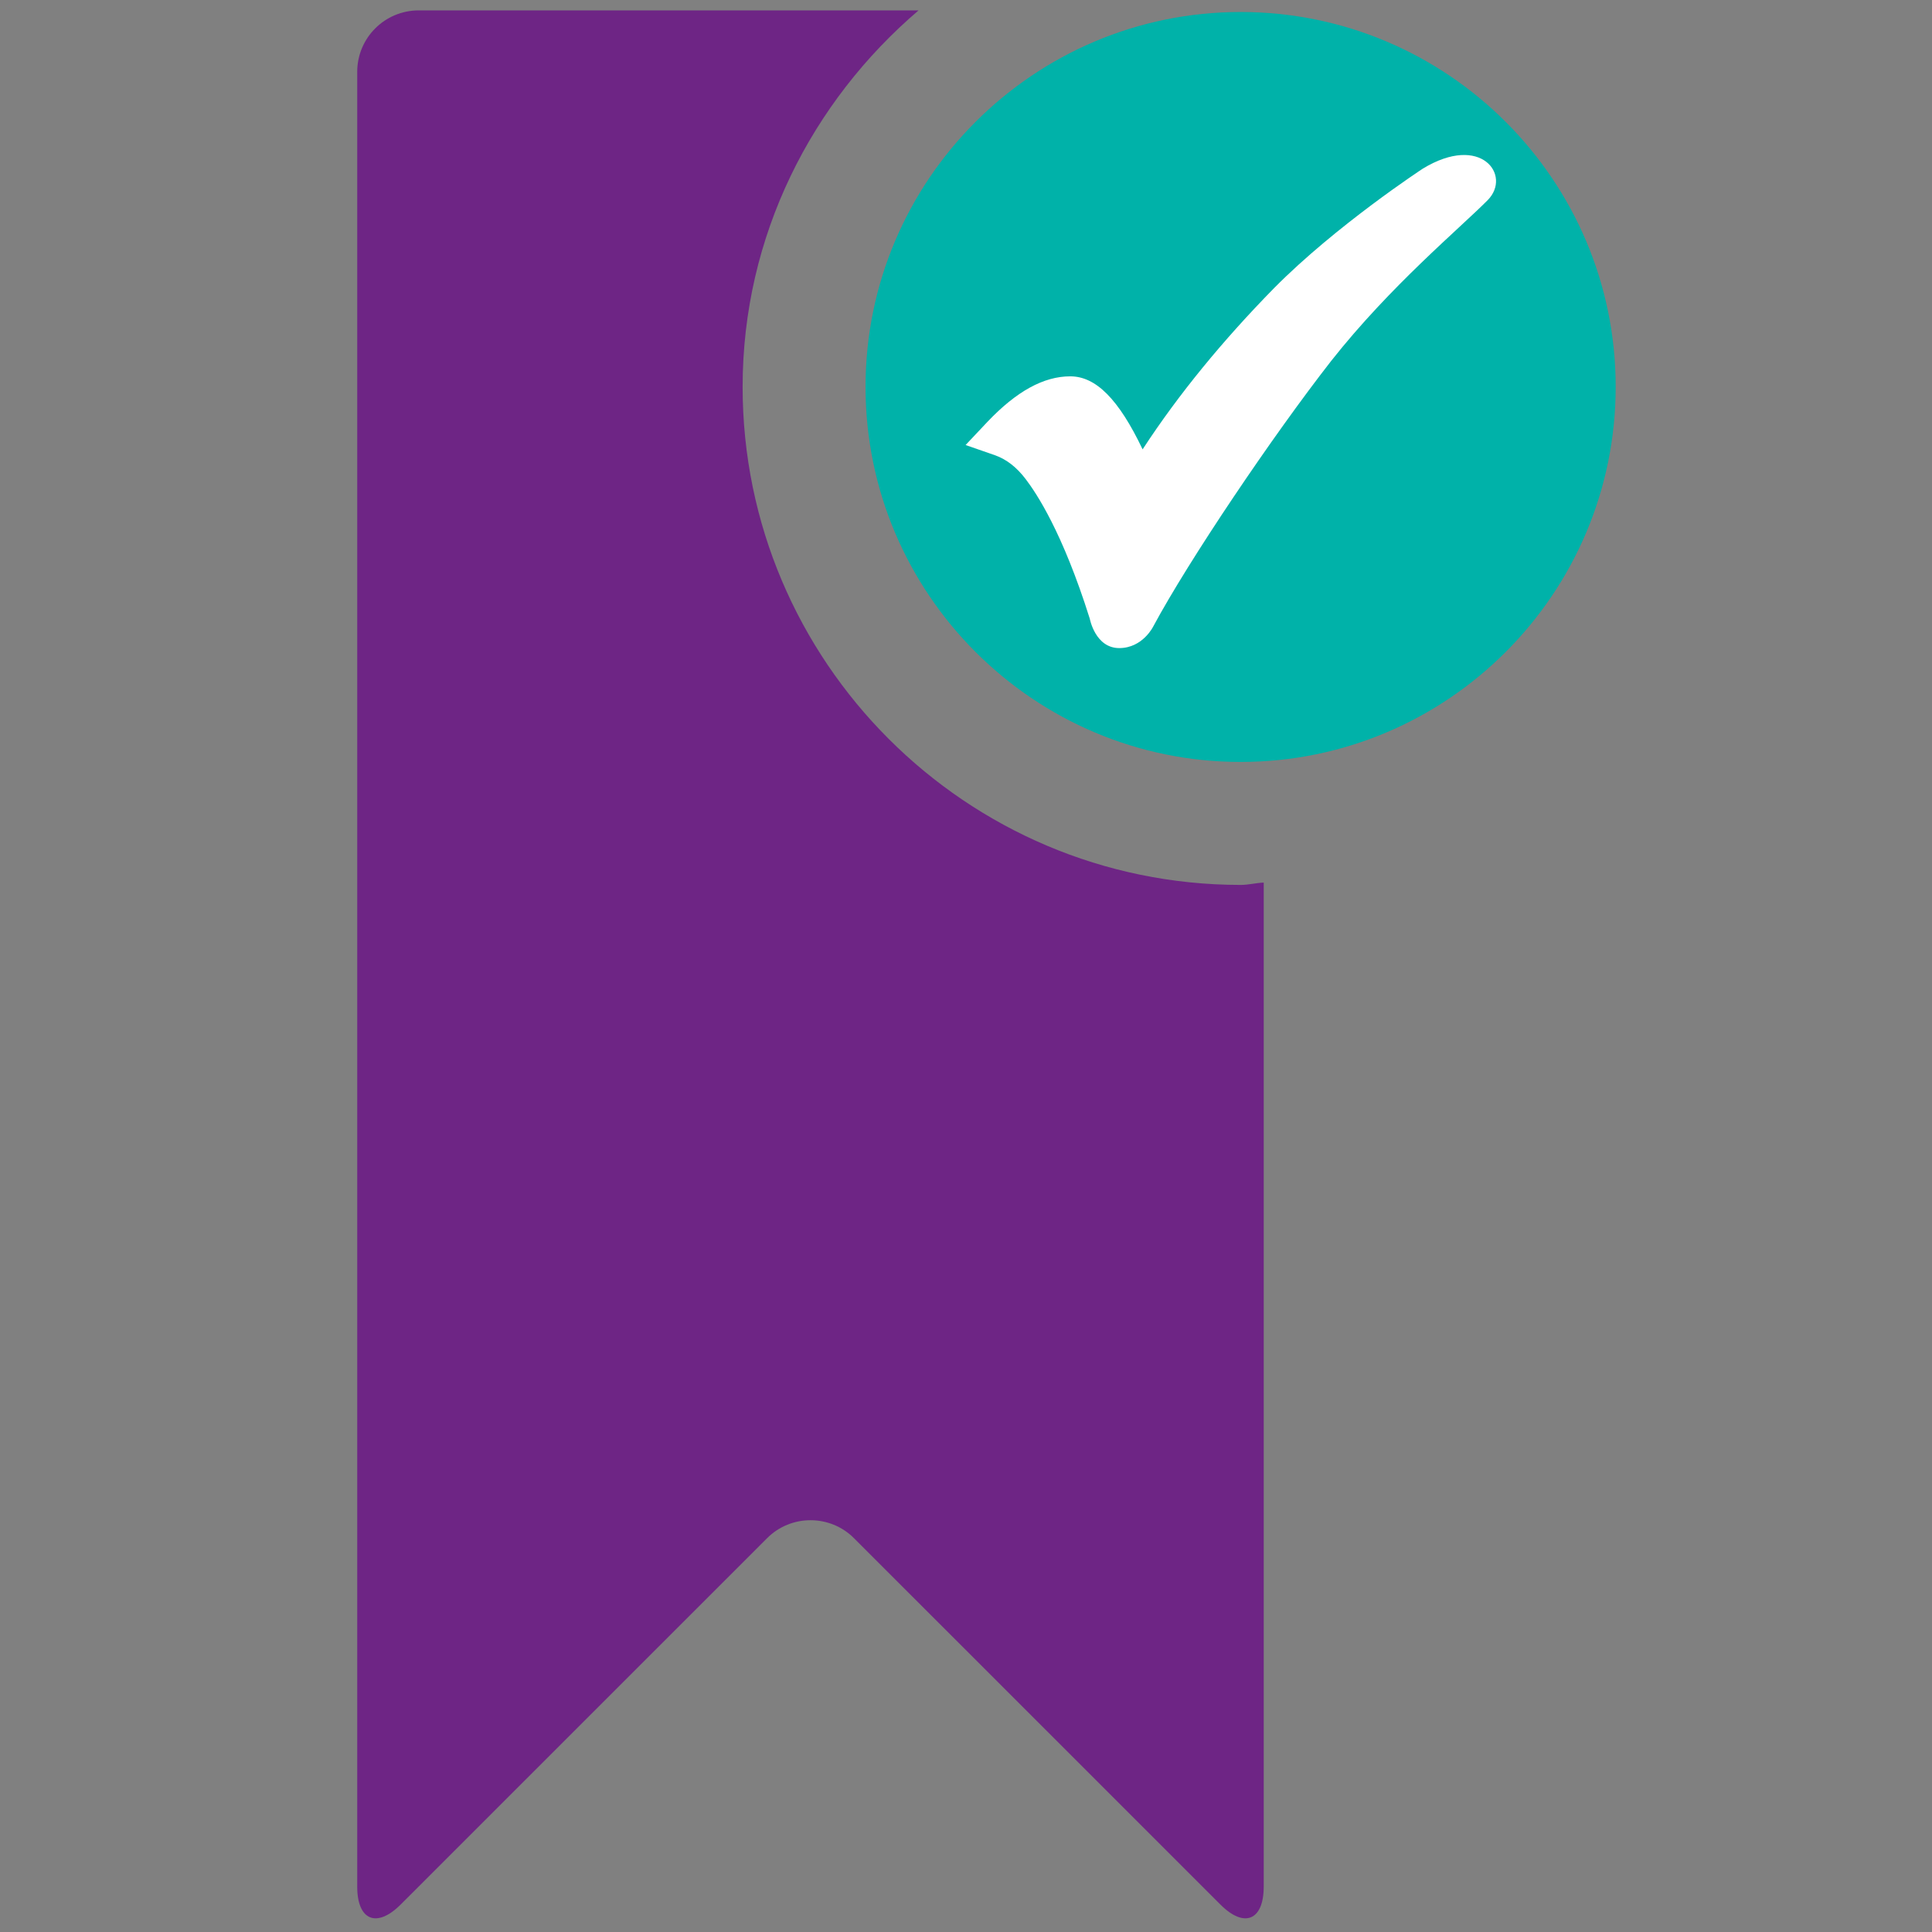 <?xml version="1.0" encoding="utf-8"?>
<!-- Generator: Adobe Illustrator 16.2.1, SVG Export Plug-In . SVG Version: 6.00 Build 0)  -->
<!DOCTYPE svg PUBLIC "-//W3C//DTD SVG 1.1//EN" "http://www.w3.org/Graphics/SVG/1.1/DTD/svg11.dtd">
<svg version="1.1" id="Layer_1" xmlns="http://www.w3.org/2000/svg" xmlns:xlink="http://www.w3.org/1999/xlink" x="0px" y="0px"
	 width="29px" height="29px" viewBox="0 0 29 29" style="enable-background:new 0 0 29 29;" xml:space="preserve">
<rect x="0" y="0" width="29" height="29" fill="#808080" stroke="none"/>
<path style="fill:#6E2585;" d="M11.147,5.807c0-2.268,1.038-4.282,2.641-5.651H6.285c-0.51,0-0.923,0.413-0.923,0.923v27.239
	c0,0.509,0.293,0.629,0.653,0.269l5.499-5.498c0.359-0.36,0.946-0.36,1.305,0l5.499,5.498c0.358,0.36,0.651,0.24,0.651-0.269v-15.07
	c-0.117,0.004-0.228,0.035-0.346,0.035C14.499,13.282,11.147,9.928,11.147,5.807"/>
<path style="fill:#00B2A9;" d="M18.622,11.437c3.104,0,5.63-2.525,5.63-5.63c0-3.103-2.525-5.627-5.63-5.627s-5.63,2.524-5.63,5.627
	C12.992,8.912,15.518,11.437,18.622,11.437"/>
<path style="fill:#FFFFFF;" d="M15.397,7.193c0.159,0.209,0.552,0.794,0.961,2.094c0,0,0.082,0.441,0.442,0.441
	c0.355,0,0.512-0.327,0.512-0.327c0.533-0.992,1.79-2.857,2.67-3.984c0.889-1.127,1.935-1.994,2.35-2.414
	c0.362-0.369-0.099-1.006-0.976-0.471c0,0-1.298,0.85-2.23,1.791c-0.771,0.786-1.437,1.597-1.975,2.422
	c-0.36-0.755-0.702-1.096-1.086-1.096c-0.399,0-0.807,0.224-1.244,0.684l-0.327,0.347l0.446,0.155
	C15.108,6.896,15.259,7.011,15.397,7.193"/>
</svg>
